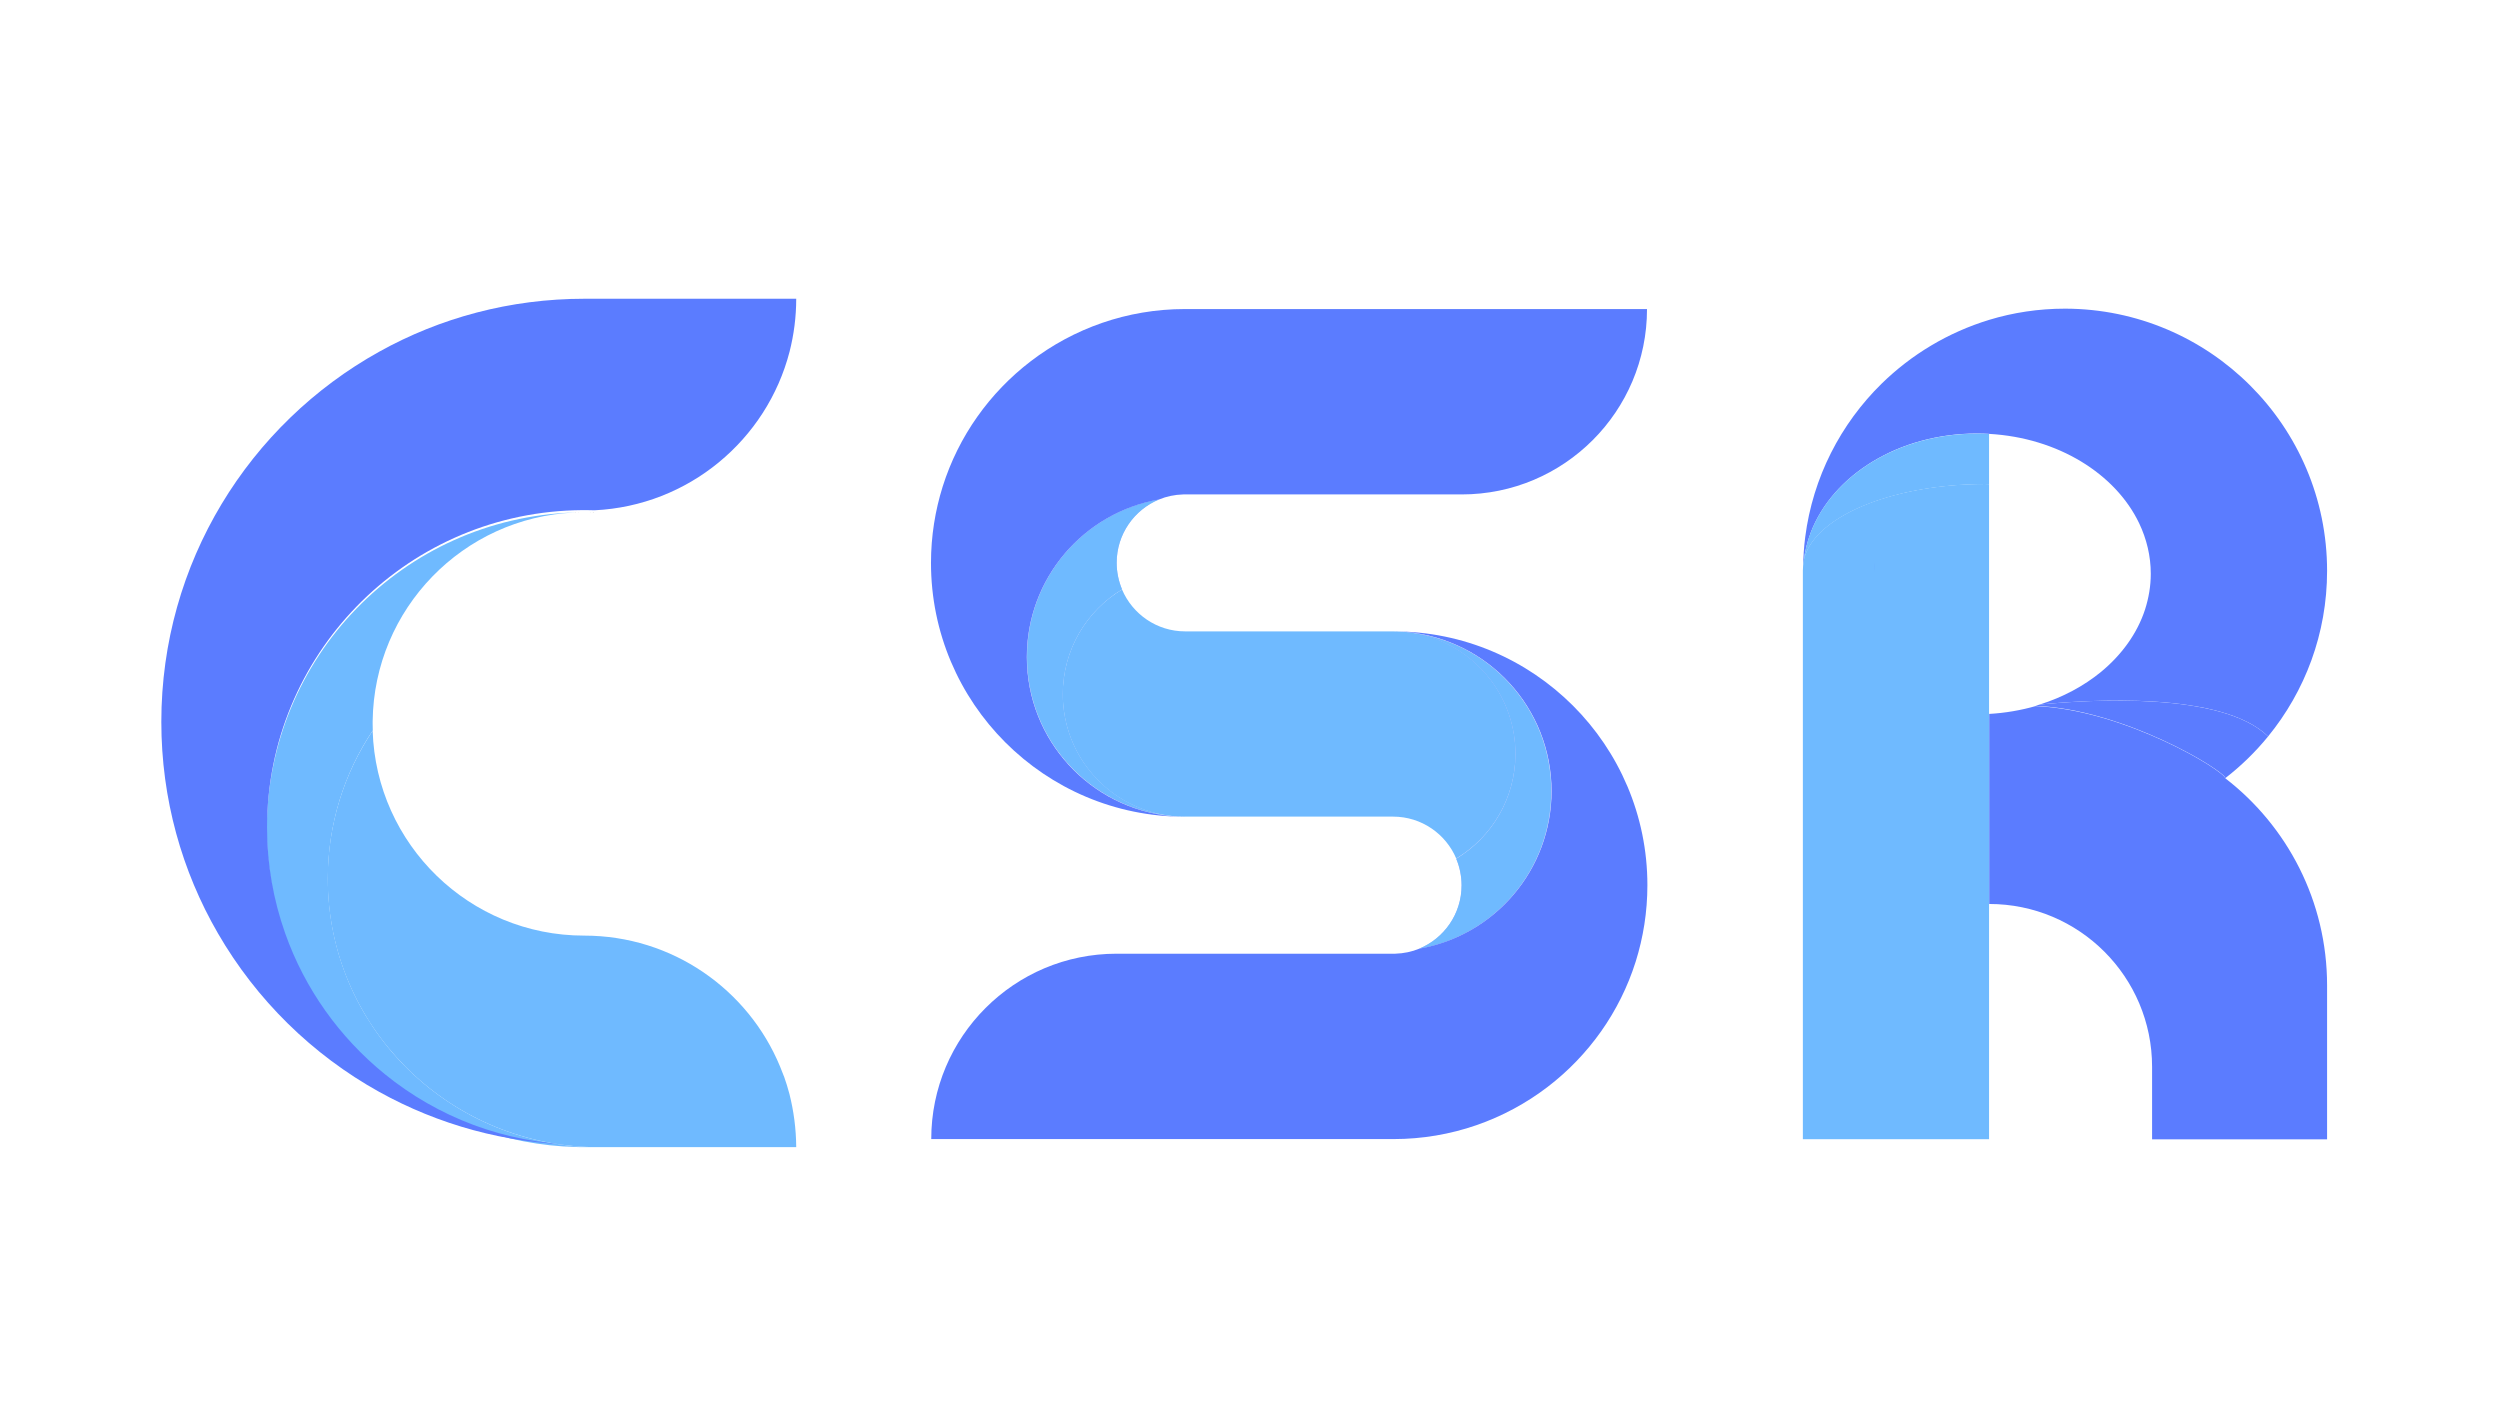 <svg width="1058" height="595" viewBox="0 0 1058 595" fill="none" xmlns="http://www.w3.org/2000/svg">
<path d="M242.899 216.955C243.009 216.955 243.064 216.955 243.175 216.955C243.946 216.9 244.718 216.9 245.489 216.9C244.607 216.9 243.726 216.9 242.899 216.955ZM248.961 216.9C249.732 216.9 250.504 216.955 251.275 216.955C251.385 216.955 251.495 216.955 251.551 216.955C250.724 216.9 249.842 216.9 248.961 216.9Z" fill="black"/>
<path d="M251.551 216.955C251.44 216.955 251.385 216.955 251.275 216.955C250.504 216.9 249.732 216.9 248.961 216.9C249.842 216.9 250.724 216.9 251.551 216.955Z" fill="black"/>
<path d="M251.055 485.476H247.252C246.646 485.476 246.095 485.476 245.544 485.476C245.048 485.476 244.552 485.476 244.056 485.421C213.253 484.705 185.04 473.631 162.723 455.506C143.657 440.08 128.944 419.475 120.568 395.895C115.609 381.902 112.908 366.807 112.908 351.105C112.908 278.383 170.713 219.158 242.899 216.9C243.009 216.9 243.064 216.9 243.175 216.9C196.006 218.993 158.314 257.613 157.708 305.158C157.708 305.544 157.708 305.929 157.708 306.315C157.708 307.252 157.708 308.188 157.763 309.125C145.751 327.085 138.752 348.626 138.752 371.765C138.697 433.744 188.787 484.099 251.055 485.476Z" fill="#6FBAFF"/>
<path d="M245.489 216.9C244.718 216.9 243.946 216.955 243.175 216.955C243.064 216.955 242.954 216.955 242.899 216.955C243.726 216.9 244.607 216.9 245.489 216.9Z" fill="black"/>
<path d="M336.962 126.374C336.962 134.142 335.97 141.635 334.152 148.797C324.509 186.149 291.446 214.026 251.606 215.955C250.724 215.899 249.898 215.9 249.016 215.9C248.465 215.9 247.859 215.9 247.308 215.9C246.757 215.9 246.15 215.9 245.599 215.9C244.718 215.9 243.836 215.955 243.009 215.955C170.823 218.213 113.019 277.438 113.019 350.16C113.019 365.862 115.719 380.902 120.678 394.95C128.999 418.53 143.767 439.08 162.833 454.561C185.15 472.686 213.363 483.76 244.167 484.476C213.859 483.98 185.371 475.881 160.519 462.108C132.14 446.352 108.5 423.103 92.245 395.006C76.981 368.671 68.274 338.095 68.274 305.48C68.274 238.102 105.469 179.428 160.463 148.852C186.197 134.528 215.843 126.429 247.363 126.429H336.962V126.374Z" fill="#5B7CFF"/>
<path d="M336.962 485.476H251.055C188.787 484.099 138.697 433.799 138.697 371.875C138.697 348.736 145.696 327.195 157.708 309.235C159.196 357.386 198.706 395.95 247.197 395.95C284.613 395.95 316.684 418.814 330.129 451.374C330.68 452.696 331.176 453.963 331.672 455.285C331.727 455.34 331.727 455.45 331.782 455.506C332.664 457.985 333.435 460.464 334.097 462.998C335.915 470.215 336.907 477.708 336.962 485.476Z" fill="#6FBAFF"/>
<path opacity="0.5" d="M495.937 345.32C492.576 344.99 489.27 344.439 486.129 343.668C456.593 336.395 434.662 309.731 434.662 277.997C434.662 244.611 458.797 216.9 490.592 211.335C480.012 215.688 472.573 226.045 472.573 238.165C472.573 242.132 473.4 245.988 474.833 249.404C459.789 258.494 449.76 274.967 449.76 293.754C449.76 317.003 465.024 336.616 486.074 343.227C489.215 344.274 492.521 344.99 495.937 345.32Z" fill="#5B7CFF"/>
<path opacity="0.5" d="M501.944 345.651C501.834 345.651 501.668 345.651 501.558 345.651C501.393 345.651 501.228 345.651 501.062 345.651C499.299 345.651 497.591 345.541 495.938 345.375C497.921 345.541 499.905 345.596 501.944 345.651Z" fill="#5B7CFF"/>
<path opacity="0.5" d="M502.274 209.242H500.787C501.062 209.242 501.283 209.242 501.558 209.242C501.834 209.242 502.054 209.186 502.274 209.242Z" fill="#5B7CFF"/>
<path opacity="0.5" d="M502.274 209.242H500.787C501.062 209.242 501.283 209.242 501.558 209.242C501.834 209.242 502.054 209.186 502.274 209.242Z" fill="#5B7CFF"/>
<path d="M495.937 345.32C492.576 344.99 489.27 344.439 486.129 343.668C456.593 336.395 434.662 309.731 434.662 277.997C434.662 244.611 458.797 216.9 490.592 211.335C480.012 215.688 472.573 226.045 472.573 238.165C472.573 242.132 473.4 245.988 474.833 249.404C459.789 258.494 449.76 274.967 449.76 293.754C449.76 317.003 465.024 336.616 486.074 343.227C489.215 344.274 492.521 344.99 495.937 345.32Z" fill="#6FBAFF"/>
<path d="M697.013 130.79C697.013 152.441 688.251 172.054 674.034 186.268C659.817 200.482 640.255 209.242 618.544 209.242H605.044H502.275C502.054 209.242 501.779 209.242 501.503 209.242C501.228 209.242 501.007 209.242 500.732 209.242C497.095 209.352 493.678 210.068 490.482 211.39C458.687 216.955 434.552 244.666 434.552 278.052C434.552 313.256 461.442 342.18 495.827 345.375C497.701 345.596 499.574 345.651 501.448 345.651C442.101 345.651 393.995 297.555 393.995 238.22C393.995 226.926 395.758 216.073 398.954 205.881C405.677 184.56 418.847 166.159 436.205 152.882C454.279 139.054 476.927 130.79 501.448 130.79H697.013Z" fill="#5B7CFF"/>
<path d="M641.357 318.986C641.357 337.828 631.329 354.3 616.285 363.336C611.877 352.923 601.572 345.596 589.56 345.596H502.826C503.156 345.596 503.487 345.596 503.873 345.596C503.542 345.596 503.211 345.596 502.881 345.596C502.605 345.596 502.275 345.596 501.944 345.596H501.889C499.85 345.596 497.866 345.486 495.882 345.32C492.521 344.935 489.215 344.274 486.074 343.282C465.024 336.726 449.76 317.058 449.76 293.809C449.76 274.967 459.789 258.494 474.833 249.459C479.241 259.872 489.545 267.199 501.558 267.199H589.174C591.213 267.199 593.196 267.309 595.18 267.475C598.542 267.86 601.848 268.521 604.989 269.513C626.094 276.124 641.357 295.792 641.357 318.986Z" fill="#6FBAFF"/>
<path opacity="0.5" d="M501.944 345.651C501.834 345.651 501.668 345.651 501.558 345.651C501.393 345.651 501.228 345.651 501.062 345.651C499.299 345.651 497.591 345.541 495.938 345.375C497.921 345.541 499.905 345.596 501.944 345.651Z" fill="#5B7CFF"/>
<path opacity="0.5" d="M656.456 334.853C656.456 368.239 632.32 395.95 600.525 401.515C611.105 397.162 618.544 386.805 618.544 374.685C618.544 370.718 617.718 366.862 616.285 363.446C631.328 354.356 641.357 337.883 641.357 319.096C641.357 295.847 626.093 276.234 605.044 269.623C601.903 268.631 598.596 267.915 595.235 267.585C598.596 267.915 601.903 268.466 605.044 269.237C634.58 276.4 656.456 303.064 656.456 334.853Z" fill="#5B7CFF"/>
<path d="M656.456 334.853C656.456 368.239 632.32 395.95 600.525 401.515C611.105 397.162 618.544 386.805 618.544 374.685C618.544 370.718 617.718 366.862 616.285 363.446C631.328 354.356 641.357 337.883 641.357 319.096C641.357 295.847 626.093 276.234 605.044 269.623C601.903 268.631 598.596 267.915 595.235 267.585C598.596 267.915 601.903 268.466 605.044 269.237C634.58 276.4 656.456 303.064 656.456 334.853Z" fill="#6FBAFF"/>
<path d="M394.105 482.06C394.105 460.409 402.867 440.796 417.083 426.582C431.3 412.368 450.862 403.608 472.573 403.608H486.129H588.898C589.119 403.608 589.394 403.608 589.67 403.608C589.945 403.608 590.166 403.608 590.441 403.608C594.078 403.498 597.494 402.782 600.691 401.46C632.486 395.895 656.621 368.184 656.621 334.798C656.621 299.594 629.73 270.67 595.345 267.475C593.472 267.254 591.598 267.199 589.725 267.199C649.072 267.199 697.178 315.295 697.178 374.63C697.178 385.924 695.415 396.777 692.219 406.969C685.496 428.29 672.326 446.691 654.968 459.968C636.894 473.796 614.246 482.06 589.725 482.06H394.105V482.06Z" fill="#5B7CFF"/>
<path opacity="0.5" d="M793.5 237.945C793.335 239.212 793.28 240.479 793.225 241.801V241.857C793.225 242.132 793.225 242.407 793.225 242.683V243.179V241.857C793.225 241.691 793.225 241.471 793.225 241.306V240.589C793.225 240.534 793.225 240.534 793.225 240.479C793.28 239.653 793.335 238.771 793.5 237.945Z" fill="#5B7CFF"/>
<path d="M959.859 311.659C954.514 318.215 948.453 324.11 941.785 329.288C941.014 325.928 898.969 300.199 861.443 298.712C862.05 298.547 862.601 298.381 863.207 298.161C884.477 296.068 940.353 292.597 959.859 311.659Z" fill="#5B7CFF"/>
<path d="M984.822 241.581C984.822 268.191 975.454 292.542 959.859 311.659C940.408 292.542 884.477 296.068 863.207 298.161C873.015 295.076 881.832 290.338 889.106 284.388C897.922 277.116 904.48 268.081 907.786 257.944C909.329 253.095 910.211 248.027 910.211 242.848C910.211 235.3 908.447 228.083 905.306 221.472C895.277 200.482 870.921 185.276 841.881 183.624C840.173 183.513 838.41 183.458 836.647 183.458C803.584 183.458 775.591 201.088 766.334 225.329C764.846 229.24 763.799 233.372 763.358 237.559V237.614C763.193 238.441 763.083 239.322 763.083 240.204C763.138 235.851 763.413 231.554 763.964 227.312C767.215 201.969 779.008 179.326 796.31 162.358C808.929 150.017 824.468 140.651 841.826 135.362C851.965 132.277 862.766 130.625 873.952 130.625C935.118 130.735 984.822 180.373 984.822 241.581Z" fill="#5B7CFF"/>
<path opacity="0.5" d="M793.5 237.945C793.335 239.212 793.28 240.479 793.225 241.801V241.857C793.225 242.132 793.225 242.407 793.225 242.683V243.179V241.03C793.225 240.92 793.225 240.81 793.225 240.7V240.644C793.225 240.589 793.225 240.589 793.225 240.534C793.28 239.653 793.335 238.771 793.5 237.945Z" fill="#5B7CFF"/>
<path d="M841.771 204.889V482.115H762.972V242.848V242.352C762.972 242.077 762.972 241.801 762.972 241.526V241.471C763.027 240.204 763.082 238.881 763.248 237.614V237.559C766.609 219.213 799.727 204.834 840.063 204.834C840.669 204.889 841.22 204.889 841.771 204.889Z" fill="#6FBAFF"/>
<path opacity="0.5" d="M793.5 237.945C793.335 239.212 793.28 240.479 793.225 241.801C793.225 241.636 793.225 241.526 793.225 241.361V241.14C793.225 241.085 793.225 241.03 793.225 241.03C793.225 240.92 793.225 240.81 793.225 240.7V240.644C793.225 240.589 793.225 240.589 793.225 240.534C793.28 239.653 793.335 238.771 793.5 237.945Z" fill="#5B7CFF"/>
<path d="M984.822 417.051V482.17H910.762V451.484C910.762 413.415 879.903 382.563 841.826 382.563V302.128C848.659 301.742 855.272 300.585 861.444 298.822C898.969 300.31 941.014 325.983 941.785 329.399C967.96 349.618 984.822 381.351 984.822 417.051Z" fill="#5B7CFF"/>
<path d="M841.771 183.623V204.889C841.22 204.889 840.669 204.889 840.118 204.889C799.782 204.889 766.664 219.268 763.303 237.614C763.744 233.372 764.791 229.295 766.279 225.384C775.536 201.143 803.529 183.513 836.591 183.513C838.3 183.458 840.063 183.513 841.771 183.623Z" fill="#6FBAFF"/>
</svg>

